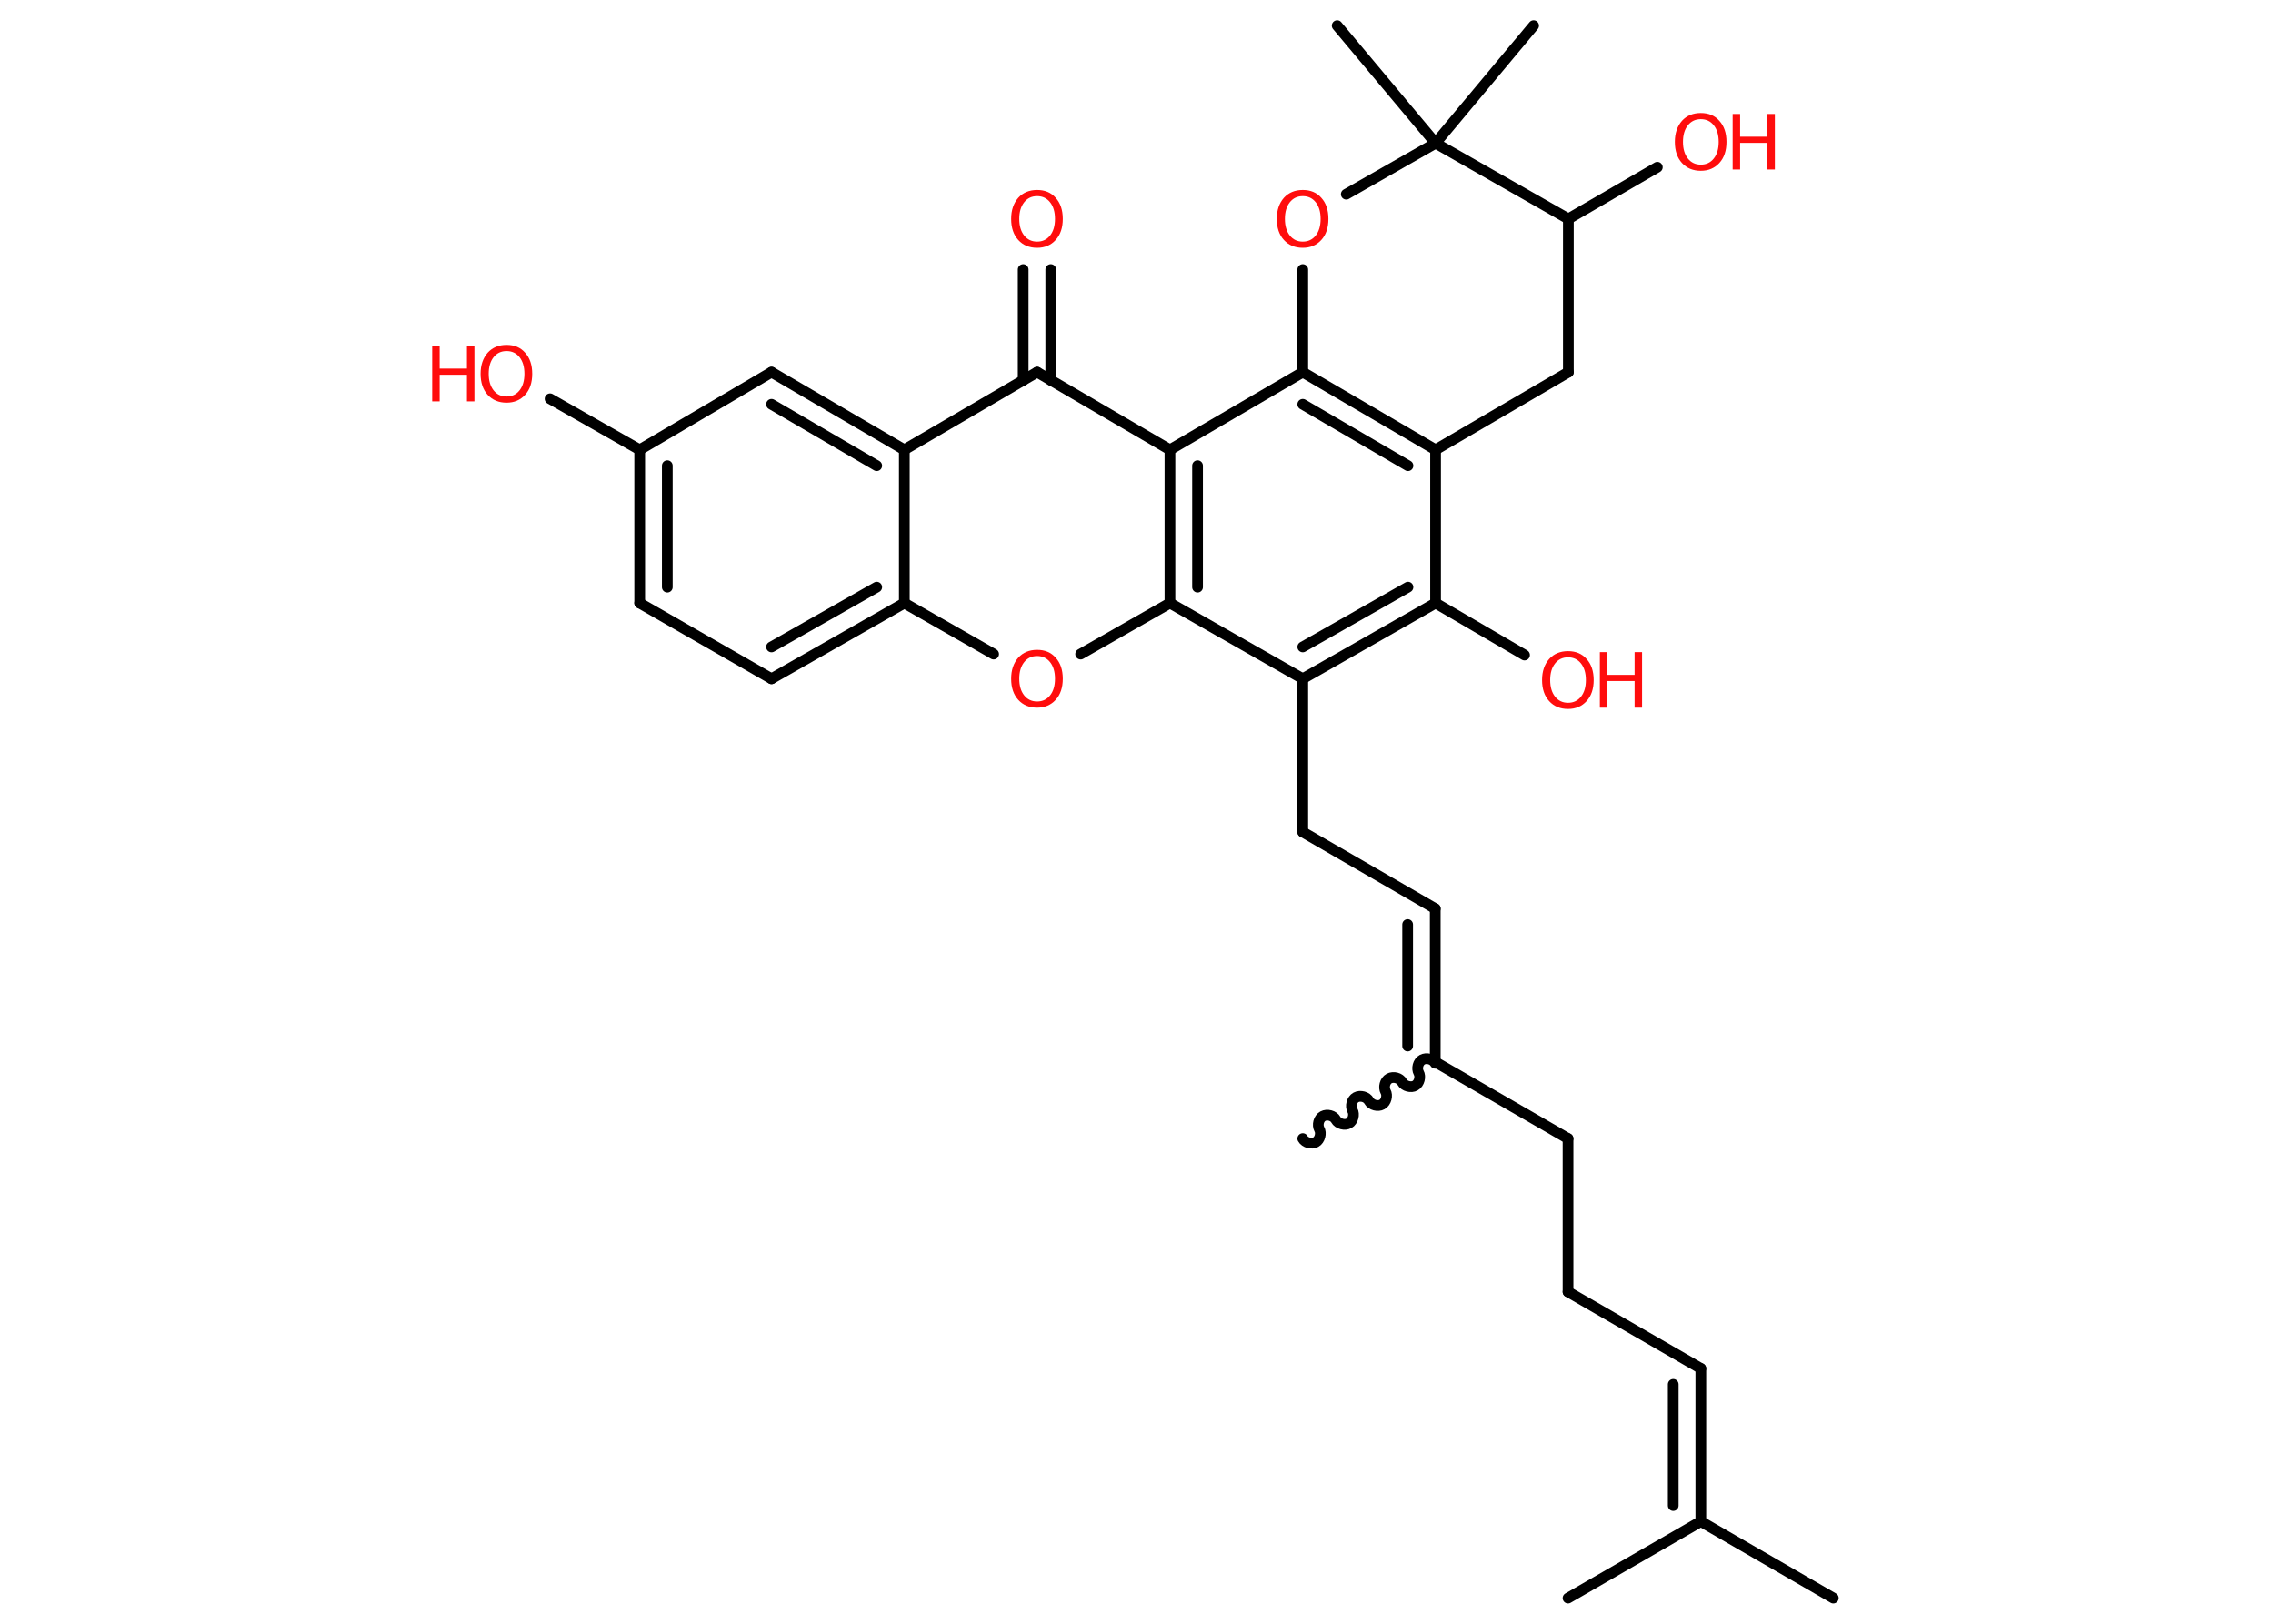 <?xml version='1.0' encoding='UTF-8'?>
<!DOCTYPE svg PUBLIC "-//W3C//DTD SVG 1.1//EN" "http://www.w3.org/Graphics/SVG/1.1/DTD/svg11.dtd">
<svg version='1.2' xmlns='http://www.w3.org/2000/svg' xmlns:xlink='http://www.w3.org/1999/xlink' width='70.0mm' height='50.0mm' viewBox='0 0 70.0 50.0'>
  <desc>Generated by the Chemistry Development Kit (http://github.com/cdk)</desc>
  <g stroke-linecap='round' stroke-linejoin='round' stroke='#000000' stroke-width='.33' fill='#FF0D0D'>
    <rect x='.0' y='.0' width='70.0' height='50.0' fill='#FFFFFF' stroke='none'/>
    <g id='mol1' class='mol'>
      <line id='mol1bnd1' class='bond' x1='56.46' y1='49.21' x2='52.38' y2='46.85'/>
      <line id='mol1bnd2' class='bond' x1='52.38' y1='46.85' x2='48.29' y2='49.21'/>
      <g id='mol1bnd3' class='bond'>
        <line x1='52.38' y1='42.14' x2='52.38' y2='46.85'/>
        <line x1='51.53' y1='42.63' x2='51.53' y2='46.36'/>
      </g>
      <line id='mol1bnd4' class='bond' x1='52.38' y1='42.14' x2='48.29' y2='39.78'/>
      <line id='mol1bnd5' class='bond' x1='48.29' y1='39.78' x2='48.29' y2='35.06'/>
      <line id='mol1bnd6' class='bond' x1='48.29' y1='35.06' x2='44.2' y2='32.7'/>
      <path id='mol1bnd7' class='bond' d='M40.12 35.06c.07 .13 .28 .18 .4 .11c.13 -.07 .18 -.28 .11 -.4c-.07 -.13 -.02 -.33 .11 -.4c.13 -.07 .33 -.02 .4 .11c.07 .13 .28 .18 .4 .11c.13 -.07 .18 -.28 .11 -.4c-.07 -.13 -.02 -.33 .11 -.4c.13 -.07 .33 -.02 .4 .11c.07 .13 .28 .18 .4 .11c.13 -.07 .18 -.28 .11 -.4c-.07 -.13 -.02 -.33 .11 -.4c.13 -.07 .33 -.02 .4 .11c.07 .13 .28 .18 .4 .11c.13 -.07 .18 -.28 .11 -.4c-.07 -.13 -.02 -.33 .11 -.4c.13 -.07 .33 -.02 .4 .11' fill='none' stroke='#000000' stroke-width='.33'/>
      <g id='mol1bnd8' class='bond'>
        <line x1='44.2' y1='27.98' x2='44.2' y2='32.7'/>
        <line x1='43.35' y1='28.47' x2='43.35' y2='32.21'/>
      </g>
      <line id='mol1bnd9' class='bond' x1='44.2' y1='27.98' x2='40.12' y2='25.62'/>
      <line id='mol1bnd10' class='bond' x1='40.12' y1='25.62' x2='40.12' y2='20.9'/>
      <g id='mol1bnd11' class='bond'>
        <line x1='40.12' y1='20.9' x2='44.21' y2='18.57'/>
        <line x1='40.12' y1='19.92' x2='43.36' y2='18.08'/>
      </g>
      <line id='mol1bnd12' class='bond' x1='44.21' y1='18.57' x2='46.95' y2='20.17'/>
      <line id='mol1bnd13' class='bond' x1='44.21' y1='18.57' x2='44.21' y2='13.85'/>
      <g id='mol1bnd14' class='bond'>
        <line x1='44.21' y1='13.85' x2='40.12' y2='11.46'/>
        <line x1='43.36' y1='14.34' x2='40.12' y2='12.45'/>
      </g>
      <line id='mol1bnd15' class='bond' x1='40.12' y1='11.46' x2='36.03' y2='13.85'/>
      <line id='mol1bnd16' class='bond' x1='36.03' y1='13.85' x2='31.94' y2='11.46'/>
      <g id='mol1bnd17' class='bond'>
        <line x1='31.51' y1='11.71' x2='31.51' y2='8.3'/>
        <line x1='32.36' y1='11.71' x2='32.36' y2='8.3'/>
      </g>
      <line id='mol1bnd18' class='bond' x1='31.94' y1='11.46' x2='27.85' y2='13.85'/>
      <g id='mol1bnd19' class='bond'>
        <line x1='27.85' y1='13.85' x2='23.76' y2='11.46'/>
        <line x1='27.0' y1='14.34' x2='23.76' y2='12.45'/>
      </g>
      <line id='mol1bnd20' class='bond' x1='23.76' y1='11.46' x2='19.7' y2='13.85'/>
      <line id='mol1bnd21' class='bond' x1='19.7' y1='13.85' x2='16.94' y2='12.28'/>
      <g id='mol1bnd22' class='bond'>
        <line x1='19.7' y1='13.85' x2='19.7' y2='18.57'/>
        <line x1='20.55' y1='14.34' x2='20.55' y2='18.08'/>
      </g>
      <line id='mol1bnd23' class='bond' x1='19.7' y1='18.57' x2='23.76' y2='20.9'/>
      <g id='mol1bnd24' class='bond'>
        <line x1='23.76' y1='20.9' x2='27.85' y2='18.57'/>
        <line x1='23.76' y1='19.92' x2='27.0' y2='18.08'/>
      </g>
      <line id='mol1bnd25' class='bond' x1='27.85' y1='13.85' x2='27.85' y2='18.57'/>
      <line id='mol1bnd26' class='bond' x1='27.85' y1='18.57' x2='30.6' y2='20.14'/>
      <line id='mol1bnd27' class='bond' x1='33.28' y1='20.14' x2='36.03' y2='18.57'/>
      <line id='mol1bnd28' class='bond' x1='40.12' y1='20.9' x2='36.03' y2='18.57'/>
      <g id='mol1bnd29' class='bond'>
        <line x1='36.03' y1='13.85' x2='36.03' y2='18.57'/>
        <line x1='36.88' y1='14.34' x2='36.88' y2='18.08'/>
      </g>
      <line id='mol1bnd30' class='bond' x1='40.12' y1='11.46' x2='40.12' y2='8.3'/>
      <line id='mol1bnd31' class='bond' x1='41.46' y1='5.98' x2='44.21' y2='4.41'/>
      <line id='mol1bnd32' class='bond' x1='44.21' y1='4.41' x2='47.23' y2='.79'/>
      <line id='mol1bnd33' class='bond' x1='44.21' y1='4.41' x2='41.18' y2='.79'/>
      <line id='mol1bnd34' class='bond' x1='44.21' y1='4.41' x2='48.3' y2='6.74'/>
      <line id='mol1bnd35' class='bond' x1='48.3' y1='6.74' x2='51.04' y2='5.15'/>
      <line id='mol1bnd36' class='bond' x1='48.3' y1='6.74' x2='48.3' y2='11.46'/>
      <line id='mol1bnd37' class='bond' x1='44.21' y1='13.85' x2='48.3' y2='11.46'/>
      <g id='mol1atm13' class='atom'>
        <path d='M48.29 20.24q-.25 .0 -.4 .19q-.15 .19 -.15 .51q.0 .32 .15 .51q.15 .19 .4 .19q.25 .0 .4 -.19q.15 -.19 .15 -.51q.0 -.32 -.15 -.51q-.15 -.19 -.4 -.19zM48.29 20.05q.36 .0 .57 .24q.22 .24 .22 .65q.0 .41 -.22 .65q-.22 .24 -.57 .24q-.36 .0 -.58 -.24q-.22 -.24 -.22 -.65q.0 -.4 .22 -.65q.22 -.24 .58 -.24z' stroke='none'/>
        <path d='M49.27 20.08h.23v.7h.84v-.7h.23v1.71h-.23v-.82h-.84v.82h-.23v-1.71z' stroke='none'/>
      </g>
      <path id='mol1atm18' class='atom' d='M31.94 6.04q-.25 .0 -.4 .19q-.15 .19 -.15 .51q.0 .32 .15 .51q.15 .19 .4 .19q.25 .0 .4 -.19q.15 -.19 .15 -.51q.0 -.32 -.15 -.51q-.15 -.19 -.4 -.19zM31.94 5.85q.36 .0 .57 .24q.22 .24 .22 .65q.0 .41 -.22 .65q-.22 .24 -.57 .24q-.36 .0 -.58 -.24q-.22 -.24 -.22 -.65q.0 -.4 .22 -.65q.22 -.24 .58 -.24z' stroke='none'/>
      <g id='mol1atm22' class='atom'>
        <path d='M15.6 10.81q-.25 .0 -.4 .19q-.15 .19 -.15 .51q.0 .32 .15 .51q.15 .19 .4 .19q.25 .0 .4 -.19q.15 -.19 .15 -.51q.0 -.32 -.15 -.51q-.15 -.19 -.4 -.19zM15.6 10.62q.36 .0 .57 .24q.22 .24 .22 .65q.0 .41 -.22 .65q-.22 .24 -.57 .24q-.36 .0 -.58 -.24q-.22 -.24 -.22 -.65q.0 -.4 .22 -.65q.22 -.24 .58 -.24z' stroke='none'/>
        <path d='M13.31 10.65h.23v.7h.84v-.7h.23v1.71h-.23v-.82h-.84v.82h-.23v-1.71z' stroke='none'/>
      </g>
      <path id='mol1atm26' class='atom' d='M31.94 20.2q-.25 .0 -.4 .19q-.15 .19 -.15 .51q.0 .32 .15 .51q.15 .19 .4 .19q.25 .0 .4 -.19q.15 -.19 .15 -.51q.0 -.32 -.15 -.51q-.15 -.19 -.4 -.19zM31.94 20.01q.36 .0 .57 .24q.22 .24 .22 .65q.0 .41 -.22 .65q-.22 .24 -.57 .24q-.36 .0 -.58 -.24q-.22 -.24 -.22 -.65q.0 -.4 .22 -.65q.22 -.24 .58 -.24z' stroke='none'/>
      <path id='mol1atm28' class='atom' d='M40.12 6.04q-.25 .0 -.4 .19q-.15 .19 -.15 .51q.0 .32 .15 .51q.15 .19 .4 .19q.25 .0 .4 -.19q.15 -.19 .15 -.51q.0 -.32 -.15 -.51q-.15 -.19 -.4 -.19zM40.12 5.85q.36 .0 .57 .24q.22 .24 .22 .65q.0 .41 -.22 .65q-.22 .24 -.57 .24q-.36 .0 -.58 -.24q-.22 -.24 -.22 -.65q.0 -.4 .22 -.65q.22 -.24 .58 -.24z' stroke='none'/>
      <g id='mol1atm33' class='atom'>
        <path d='M52.38 3.67q-.25 .0 -.4 .19q-.15 .19 -.15 .51q.0 .32 .15 .51q.15 .19 .4 .19q.25 .0 .4 -.19q.15 -.19 .15 -.51q.0 -.32 -.15 -.51q-.15 -.19 -.4 -.19zM52.38 3.48q.36 .0 .57 .24q.22 .24 .22 .65q.0 .41 -.22 .65q-.22 .24 -.57 .24q-.36 .0 -.58 -.24q-.22 -.24 -.22 -.65q.0 -.4 .22 -.65q.22 -.24 .58 -.24z' stroke='none'/>
        <path d='M53.36 3.51h.23v.7h.84v-.7h.23v1.71h-.23v-.82h-.84v.82h-.23v-1.71z' stroke='none'/>
      </g>
    </g>
  </g>
</svg>
